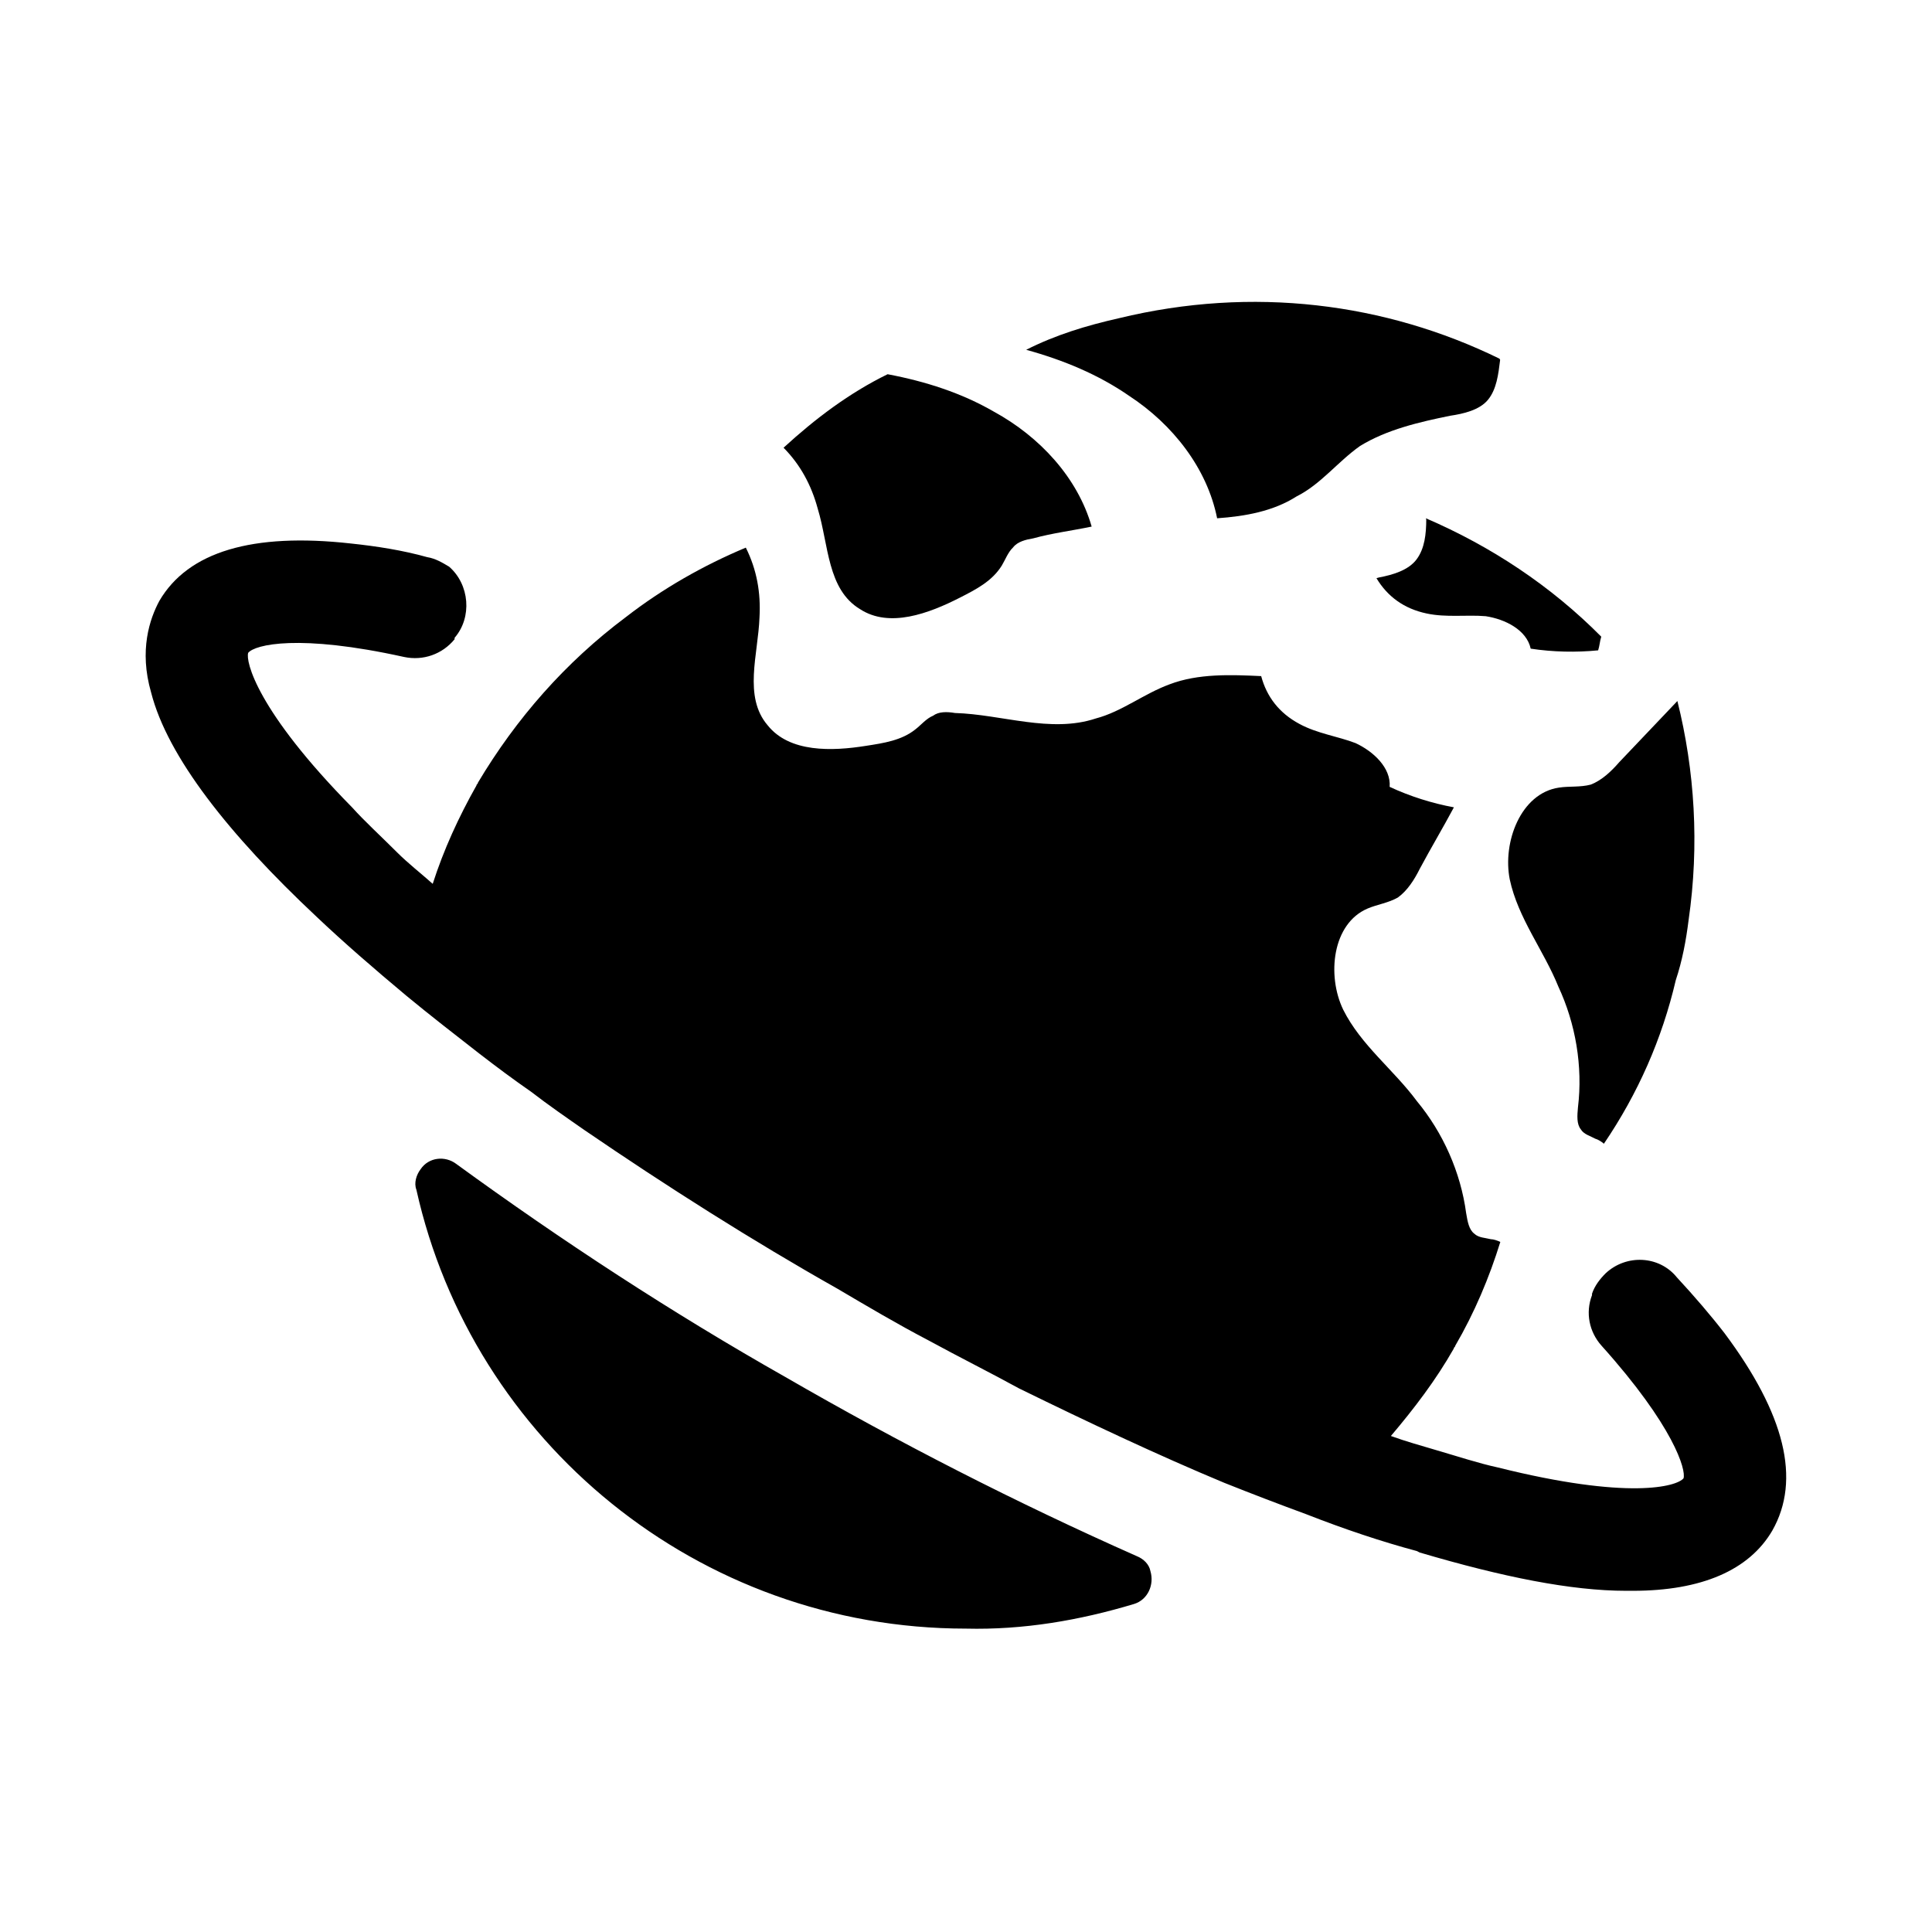 <svg xmlns="http://www.w3.org/2000/svg" viewBox="0 0 2048 2048" width="1em" height="1em" fill="currentColor">
  <g>
    <path d="M1828.2,1413.4c-14.5-18.8-31.9-39.1-50.7-59.4c-18.8-23.2-53.6-24.6-75.4-4.3c-5.8,5.8-11.6,13-14.5,21.7c0,0,0,0,0,1.5
		c-7.2,18.8-2.9,39.1,10.1,53.6c76.8,85.5,89.8,131.9,86.9,140.6c-7.2,8.7-58,23.2-197.1-11.6c-20.3-4.4-42-11.6-66.7-18.8
		c-14.5-4.3-30.4-8.7-46.4-14.5c24.6-29,47.8-59.4,66.7-92.7c0-1.5,1.5-1.5,1.5-2.9c20.3-34.8,36.2-72.5,47.8-110.1
		c-2.9-1.4-7.2-2.9-10.1-2.9c-5.8-1.5-13-1.5-17.4-5.8c-5.8-4.3-7.2-13-8.7-21.7c-5.8-43.5-24.6-85.5-52.2-118.8
		c-24.6-33.3-59.4-59.4-78.2-97.1c-17.4-36.2-11.6-91.3,26.1-107.2c10.1-4.3,21.7-5.8,31.9-11.6c10.1-7.3,17.4-18.8,23.2-30.4
		c11.6-21.7,24.6-43.5,36.2-65.2c-23.2-4.3-46.4-11.6-68.1-21.7c1.5-20.3-17.4-37.7-36.2-46.4c-18.8-7.2-40.6-10.1-59.4-20.3
		c-21.7-11.6-34.8-29-40.6-50.7c-31.9-1.5-66.7-2.9-97.1,8.7c-27.5,10.1-50.7,29-78.2,36.2c-47.8,15.9-100-4.4-149.3-5.8
		c-8.7-1.5-17.4-1.5-23.2,2.9c-7.2,2.9-13,10.1-18.8,14.5c-14.5,11.6-33.3,14.5-52.2,17.4c-36.2,5.8-81.1,7.3-104.3-21.7
		c-26.1-30.4-10.1-75.4-8.7-114.5c1.5-26.1-2.9-50.7-14.5-73.9c-44.9,18.8-88.4,43.5-127.5,73.9c-63.8,47.8-115.9,107.2-156.5,175.3
		c0,1.5-1.5,1.5-1.5,2.9c-18.8,33.3-34.8,68.1-46.4,104.3c-13-11.6-26.1-21.7-37.7-33.3c-17.4-17.4-34.8-33.3-47.8-47.8
		c-101.4-102.9-113-155.1-110.1-163.8c7.2-8.7,53.6-20.3,165.2,4.4c20.3,4.3,40.6-2.9,53.6-18.8v-1.5c18.8-21.7,15.9-56.5-5.8-75.4
		c-7.2-4.3-14.5-8.7-23.2-10.1c-26.1-7.3-53.6-11.6-81.1-14.5c-104.3-11.6-172.4,8.7-202.9,60.9c-10.1,18.8-21.7,52.2-8.7,97.1
		c17.4,68.1,82.6,150.7,175.3,237.6c29,27.5,60.9,55.1,95.6,84.1c24.6,20.3,50.7,40.6,76.8,60.9c18.8,14.5,36.2,27.5,55.1,40.6
		c18.8,14.5,37.7,27.5,56.5,40.6c86.9,59.4,178.2,117.4,268.1,168.1c31.9,18.8,63.8,37.7,97.1,55.1c31.9,17.4,63.8,33.3,95.6,50.7
		c73.9,36.2,147.8,71,217.4,100c29,11.6,59.4,23.2,86.9,33.3c40.6,15.9,79.7,29,117.4,39.1l2.9,1.5c88.4,26.1,160.8,40.6,218.8,40.6
		h7.2c72.5,0,123.2-21.7,147.8-63.8C1909.4,1568.5,1892,1498.9,1828.2,1413.4z M1205.1,1649.6c-127.5-56.5-252.1-120.3-372.4-189.8
		c-120.3-68.1-237.7-144.9-349.2-226.1c-11.6-8.7-29-7.2-37.7,5.8c-4.4,5.8-7.2,14.5-4.4,21.7c59.4,266.6,298.5,465.2,582.5,465.2
		c60.9,1.5,120.3-8.7,178.2-26.1c14.5-4.4,21.7-20.3,17.4-34.8C1218.2,1658.3,1212.3,1652.5,1205.1,1649.6z"/>
	<path d="M1589.5,380.2l0.7,1.3c-1.9,15.6-3.8,31.1-12.8,42.2c-9,11.1-26.5,15-40.1,17c-32.4,6.6-67.3,14.6-95.8,32.2
		c-23.9,17-41.3,40.4-67.2,53.4c-24.6,15.7-54.3,21-84.1,23.1c-10.6-53.1-47.1-99.6-93.3-129.8c-32.5-22.5-69.5-37.9-109.1-48.8
		c31-15.7,63.4-25.6,98.4-33.5C1328,302.9,1468.7,321.1,1589.5,380.2z"/>
	<path d="M1776.4,1039c-14.5,62.1-39.9,119.9-76.2,173.4c-2.4-2.1-6.3-4.6-9.1-5.3c-5.3-2.9-12.3-4.7-15.4-10
		c-4.5-5.7-3.8-14.4-3-23.2c5.3-43.5-2.5-88.9-20.8-128.1c-15.5-38.4-42.7-72.4-51.5-113.6c-7.8-39.4,11.6-91.3,52.1-97.3
		c10.9-1.7,22.5-0.2,33.8-3.2c11.6-4.5,21.6-13.9,30.1-23.7c20.5-21.6,41.1-43.3,61.7-64.9c18.4,73.6,23.4,152.7,11.9,232.1
		C1787.3,996.9,1783.3,1018.3,1776.4,1039z"/>
	<path d="M1697.4,674.9c-1.6,5-1.7,9.6-3.3,14.5c-23.5,2.3-47.8,1.8-71.5-1.8c-4.3-19.9-27.2-31.3-47.7-34.4
		c-20.1-1.7-41.8,1.6-62.7-2.9c-24.1-5.1-41.5-18.1-53.1-37.4c1.4-0.4,1.4-0.4,2.8-0.8c14.3-2.7,31-7.5,39.7-19.1
		c8.7-11.6,10.2-27.1,10.3-42.2l-0.4-1.4C1580.5,579.1,1644,621,1697.4,674.9z"/>
	<path d="M1157.2,558.2c-21.1,4.4-41.7,6.9-62,12.5c-7.7,1.3-16.6,3.4-21.3,9.6c-5.4,5-8.6,13.8-12,19.3
		c-10.3,16.5-27.1,25.1-43.9,33.7c-33.6,17.2-75.2,32.6-106.2,12.5c-35-21-33.2-68-45-106.7c-6.7-24.8-18.4-46.5-36.2-64.5
		c33.7-30.9,69.8-58.1,110.3-77.9c40.3,7.6,78.5,19.9,112.7,39.7C1102.1,462.9,1142.3,506.2,1157.2,558.2z"/>
</g>
</svg>
